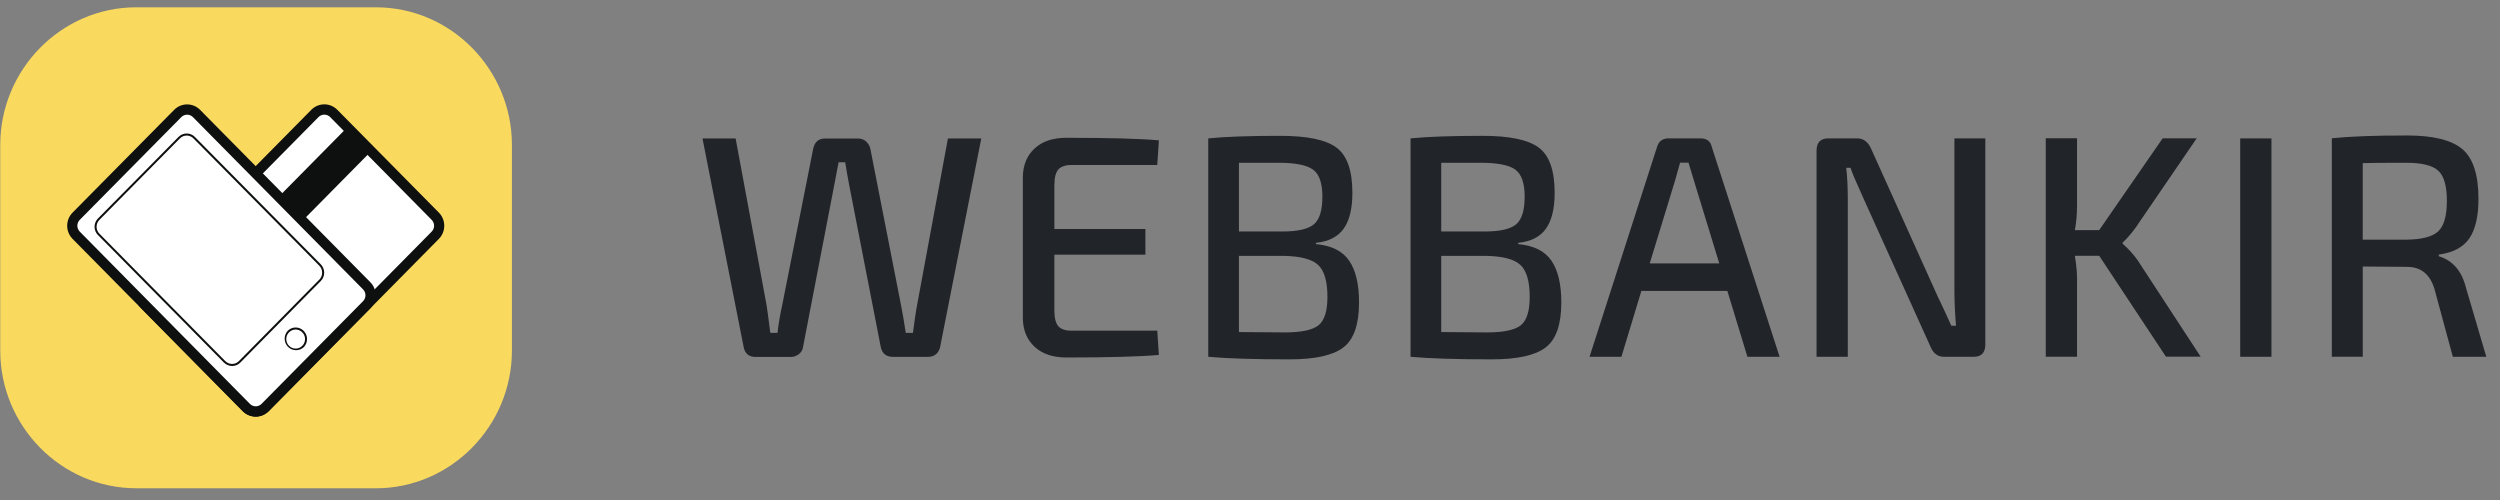 <svg width="190" height="38" viewBox="0 0 190 38" fill="none" xmlns="http://www.w3.org/2000/svg">
    <rect x="0" y="0" width="190" height="38" fill="#808080" stroke="none"/>
    <path d="M74.579 10.516L71.439 26.424C71.299 26.89 70.984 27.123 70.512 27.123H67.872C67.365 27.123 67.058 26.883 66.944 26.404L64.566 14.206C64.445 13.583 64.334 12.959 64.234 12.332H63.734L63.376 14.206L61.024 26.404C61.008 26.508 60.971 26.607 60.916 26.696C60.861 26.785 60.789 26.862 60.704 26.923C60.529 27.058 60.316 27.13 60.096 27.129H57.431C56.938 27.129 56.637 26.896 56.528 26.43L53.389 10.522H55.907L58.258 23.18C58.303 23.453 58.398 24.159 58.545 25.3H59.09C59.167 24.613 59.288 23.906 59.449 23.18L61.8 11.319C61.909 10.787 62.209 10.529 62.703 10.529H65.246C65.47 10.529 65.662 10.607 65.829 10.755C65.995 10.911 66.105 11.099 66.149 11.32L68.481 23.205C68.608 23.848 68.724 24.548 68.839 25.3H69.383C69.416 25.073 69.46 24.729 69.525 24.263C69.589 23.796 69.647 23.453 69.691 23.225L72.042 10.524H74.579V10.517V10.516ZM87.952 25.119L88.074 26.974C86.633 27.104 84.289 27.169 81.041 27.169C80.029 27.169 79.229 26.903 78.639 26.365C78.051 25.827 77.749 25.1 77.736 24.186V13.454C77.749 12.54 78.05 11.813 78.639 11.275C79.222 10.737 80.023 10.472 81.041 10.472C84.289 10.472 86.633 10.536 88.076 10.666L87.952 12.54H81.438C80.964 12.54 80.625 12.656 80.427 12.89C80.228 13.123 80.133 13.519 80.133 14.083V17.403H87.05V19.355H80.132V23.59C80.132 24.153 80.228 24.549 80.426 24.783C80.625 25.016 80.957 25.132 81.438 25.132H87.952V25.121V25.119ZM100.008 18.454V18.551C101.199 18.661 102.038 19.082 102.538 19.815C103.038 20.548 103.287 21.599 103.287 22.98C103.287 24.647 102.897 25.788 102.108 26.397C101.328 27.006 99.956 27.311 98.01 27.311C95.332 27.311 93.269 27.247 91.828 27.116V10.517C93.109 10.388 94.935 10.323 97.292 10.323C99.355 10.323 100.783 10.621 101.584 11.225C102.384 11.828 102.781 12.969 102.781 14.655C102.781 15.861 102.557 16.768 102.115 17.384C101.68 18 100.968 18.358 100.008 18.455V18.454ZM94.16 17.592H97.485C98.624 17.592 99.412 17.41 99.848 17.054C100.283 16.689 100.501 15.989 100.501 14.946C100.501 13.921 100.264 13.234 99.79 12.89C99.315 12.546 98.444 12.371 97.177 12.371H94.16V17.592ZM94.16 25.236L97.65 25.263C98.9 25.263 99.751 25.081 100.206 24.724C100.655 24.36 100.885 23.648 100.885 22.572C100.885 21.365 100.641 20.548 100.161 20.12C99.681 19.685 98.797 19.465 97.51 19.445H94.16V25.236ZM115.381 18.454V18.551C116.572 18.661 117.411 19.082 117.911 19.815C118.41 20.548 118.66 21.599 118.66 22.98C118.66 24.647 118.27 25.788 117.481 26.397C116.701 27.006 115.329 27.311 113.382 27.311C110.705 27.311 108.643 27.247 107.201 27.116V10.517C108.482 10.388 110.308 10.323 112.665 10.323C114.728 10.323 116.156 10.621 116.957 11.225C117.757 11.828 118.154 12.969 118.154 14.655C118.154 15.861 117.93 16.768 117.487 17.384C117.053 18 116.348 18.358 115.381 18.455V18.454ZM109.533 17.592H112.857C113.997 17.592 114.785 17.41 115.221 17.054C115.656 16.689 115.874 15.989 115.874 14.946C115.874 13.921 115.637 13.234 115.163 12.89C114.688 12.546 113.817 12.371 112.55 12.371H109.533V17.592ZM109.533 25.236L113.023 25.263C114.273 25.263 115.124 25.081 115.579 24.724C116.028 24.36 116.258 23.648 116.258 22.572C116.258 21.365 116.015 20.548 115.534 20.12C115.054 19.685 114.17 19.465 112.883 19.445H109.533V25.236ZM131.279 22.111H124.744L123.227 27.117H120.805L125.936 11.165C126.065 10.73 126.359 10.516 126.814 10.516H129.235C129.71 10.516 129.998 10.73 130.095 11.165L135.25 27.117H132.804L131.279 22.111ZM130.664 20.015L128.735 13.714C128.665 13.489 128.598 13.264 128.532 13.039C128.441 12.734 128.377 12.507 128.326 12.365H127.686L127.307 13.714L125.38 20.017H130.664V20.015ZM150.885 10.516V26.176C150.885 26.799 150.591 27.117 150.009 27.117H147.754C147.279 27.117 146.939 26.87 146.729 26.371L141.617 15.063C141.047 13.811 140.72 13.04 140.644 12.753H140.311C140.388 13.396 140.432 14.167 140.432 15.063V27.117H138.057V11.457C138.057 10.835 138.356 10.516 138.959 10.516H141.143C141.605 10.516 141.951 10.764 142.187 11.263L147.152 22.279C147.215 22.422 147.324 22.663 147.484 22.986C147.645 23.317 147.792 23.628 147.925 23.927C148.061 24.224 148.182 24.497 148.299 24.757H148.657C148.583 23.9 148.542 23.041 148.535 22.182V10.516H150.886H150.885ZM159.539 19.44H157.688C157.798 20.114 157.855 20.684 157.855 21.146V27.11H155.478V10.509H157.855V15.613C157.855 16.3 157.798 16.93 157.688 17.488H159.539L164.363 10.511H166.95L162.313 17.293C162.017 17.709 161.682 18.095 161.314 18.447V18.518C161.755 18.901 162.139 19.323 162.454 19.77L167.251 27.109H164.613L159.539 19.439V19.44ZM172.632 27.117H170.256V10.516H172.631V27.117H172.632ZM188.96 27.117H186.416L185.014 21.942C184.668 20.833 183.976 20.282 182.944 20.282L179.57 20.256V27.11H177.218V10.509C178.564 10.367 180.472 10.296 182.944 10.296C184.923 10.296 186.32 10.64 187.14 11.334C187.954 12.021 188.364 13.286 188.364 15.114C188.364 16.443 188.126 17.449 187.666 18.123C187.198 18.797 186.422 19.206 185.348 19.348V19.472C186.411 19.796 187.096 20.594 187.416 21.877L188.96 27.117ZM179.57 18.213H182.895C184.066 18.201 184.874 17.987 185.308 17.578C185.743 17.169 185.962 16.399 185.962 15.257C185.962 14.135 185.743 13.369 185.308 12.974C184.873 12.572 184.066 12.371 182.893 12.371C181.28 12.371 180.171 12.378 179.568 12.397V18.213H179.57Z" fill="#212429"/>
    <path d="M28.568 37.108H10.357C4.668 37.108 0.019 32.4 0.019 26.644V11.02C0.019 5.261 4.67 0.555 10.357 0.555H28.568C34.256 0.555 38.906 5.263 38.906 11.02V26.644C38.906 32.396 34.249 37.109 28.569 37.109L28.568 37.108Z" fill="#F9DA5E"/>
    <path d="M24.745 8.058L33.708 17.131L24.224 26.733L15.261 17.659L24.745 8.058Z" fill="white"/>
    <path d="M26.128 9.947L25.087 8.894C24.971 8.777 24.813 8.712 24.649 8.712C24.485 8.712 24.327 8.777 24.211 8.894L11.271 21.991C11.156 22.109 11.091 22.268 11.091 22.434C11.091 22.6 11.156 22.76 11.271 22.878L18.996 30.698C19.113 30.814 19.27 30.88 19.434 30.88C19.598 30.88 19.756 30.814 19.872 30.698L32.81 17.6C32.926 17.482 32.99 17.322 32.99 17.156C32.99 16.99 32.926 16.831 32.81 16.713L27.931 11.772L18.571 21.249L16.765 19.426L26.129 9.946L26.128 9.947ZM10.725 23.431C10.465 23.166 10.319 22.808 10.319 22.435C10.319 22.061 10.465 21.703 10.725 21.439L23.664 8.341C23.926 8.078 24.28 7.93 24.648 7.93C25.017 7.93 25.371 8.078 25.632 8.341L33.357 16.161C33.617 16.425 33.763 16.784 33.763 17.157C33.763 17.53 33.617 17.888 33.357 18.153L20.419 31.251C20.157 31.514 19.803 31.662 19.435 31.662C19.066 31.662 18.712 31.514 18.451 31.251L10.726 23.431H10.725Z" fill="#0E0F0F"/>
    <path d="M20.145 30.975C19.956 31.165 19.7 31.271 19.434 31.271C19.168 31.271 18.912 31.165 18.723 30.975L5.785 17.877C5.597 17.686 5.492 17.427 5.492 17.157C5.492 16.887 5.597 16.628 5.785 16.437L13.51 8.624C13.699 8.434 13.954 8.327 14.22 8.327C14.487 8.327 14.742 8.434 14.931 8.624L27.869 21.721C28.057 21.913 28.163 22.172 28.163 22.442C28.163 22.712 28.057 22.97 27.869 23.162L20.145 30.975Z" fill="white"/>
    <path d="M18.451 31.252L5.513 18.153C5.253 17.888 5.106 17.53 5.106 17.157C5.106 16.783 5.253 16.425 5.513 16.161L13.237 8.347C13.498 8.083 13.852 7.935 14.221 7.935C14.59 7.935 14.944 8.083 15.205 8.347L28.143 21.445C28.403 21.71 28.549 22.068 28.549 22.442C28.549 22.815 28.403 23.173 28.143 23.438L20.419 31.252C20.157 31.515 19.803 31.663 19.435 31.663C19.066 31.663 18.712 31.515 18.451 31.252ZM19.872 30.699L27.597 22.885C27.712 22.767 27.776 22.607 27.776 22.442C27.776 22.276 27.712 22.117 27.597 21.998L14.66 8.898C14.543 8.782 14.386 8.716 14.222 8.716C14.057 8.716 13.9 8.782 13.783 8.898L6.059 16.712C5.944 16.831 5.879 16.99 5.879 17.156C5.879 17.322 5.944 17.482 6.059 17.6L18.997 30.698C19.114 30.814 19.271 30.88 19.435 30.88C19.599 30.88 19.757 30.814 19.874 30.698L19.872 30.699ZM18.26 27.562C17.92 27.905 17.358 27.901 17.01 27.548L7.447 17.866C7.364 17.785 7.299 17.687 7.254 17.579C7.209 17.471 7.186 17.356 7.185 17.239C7.185 17.122 7.207 17.006 7.251 16.898C7.294 16.79 7.359 16.691 7.44 16.608L13.57 10.403C13.652 10.32 13.749 10.255 13.856 10.211C13.963 10.166 14.078 10.144 14.193 10.145C14.309 10.145 14.423 10.169 14.53 10.214C14.636 10.26 14.733 10.326 14.814 10.41L24.377 20.084C24.72 20.439 24.728 21 24.388 21.349L18.259 27.562H18.26ZM24.28 21.239C24.413 21.098 24.487 20.91 24.484 20.715C24.482 20.52 24.404 20.333 24.267 20.195L14.703 10.521C14.636 10.452 14.557 10.398 14.469 10.36C14.381 10.322 14.287 10.303 14.192 10.302C14.097 10.302 14.002 10.32 13.914 10.356C13.826 10.393 13.746 10.446 13.678 10.514L7.548 16.719C7.481 16.788 7.428 16.869 7.393 16.958C7.357 17.047 7.338 17.143 7.339 17.239C7.339 17.335 7.359 17.431 7.396 17.52C7.433 17.608 7.486 17.689 7.554 17.757L17.117 27.438C17.253 27.578 17.437 27.658 17.631 27.66C17.824 27.662 18.01 27.587 18.149 27.451L24.279 21.239H24.28ZM23.082 26.388C22.917 26.539 22.701 26.621 22.479 26.615C22.257 26.61 22.045 26.518 21.888 26.359C21.73 26.199 21.64 25.985 21.634 25.76C21.629 25.535 21.709 25.316 21.858 25.149C21.938 25.067 22.033 25.001 22.139 24.956C22.244 24.911 22.357 24.888 22.471 24.888C22.585 24.888 22.698 24.911 22.803 24.956C22.908 25.001 23.004 25.067 23.083 25.149C23.245 25.314 23.336 25.537 23.336 25.769C23.336 26.001 23.245 26.224 23.083 26.388H23.082ZM22.974 25.259C22.908 25.191 22.83 25.137 22.744 25.1C22.657 25.063 22.564 25.044 22.47 25.044C22.376 25.044 22.284 25.063 22.197 25.1C22.111 25.137 22.032 25.191 21.967 25.259C21.867 25.36 21.799 25.488 21.772 25.628C21.744 25.768 21.758 25.913 21.812 26.045C21.866 26.177 21.957 26.29 22.074 26.369C22.191 26.449 22.329 26.491 22.47 26.491C22.611 26.491 22.749 26.449 22.866 26.369C22.983 26.29 23.075 26.177 23.129 26.045C23.183 25.913 23.197 25.768 23.169 25.628C23.141 25.488 23.073 25.36 22.974 25.259Z" fill="#0E0F0F"/>
</svg>
